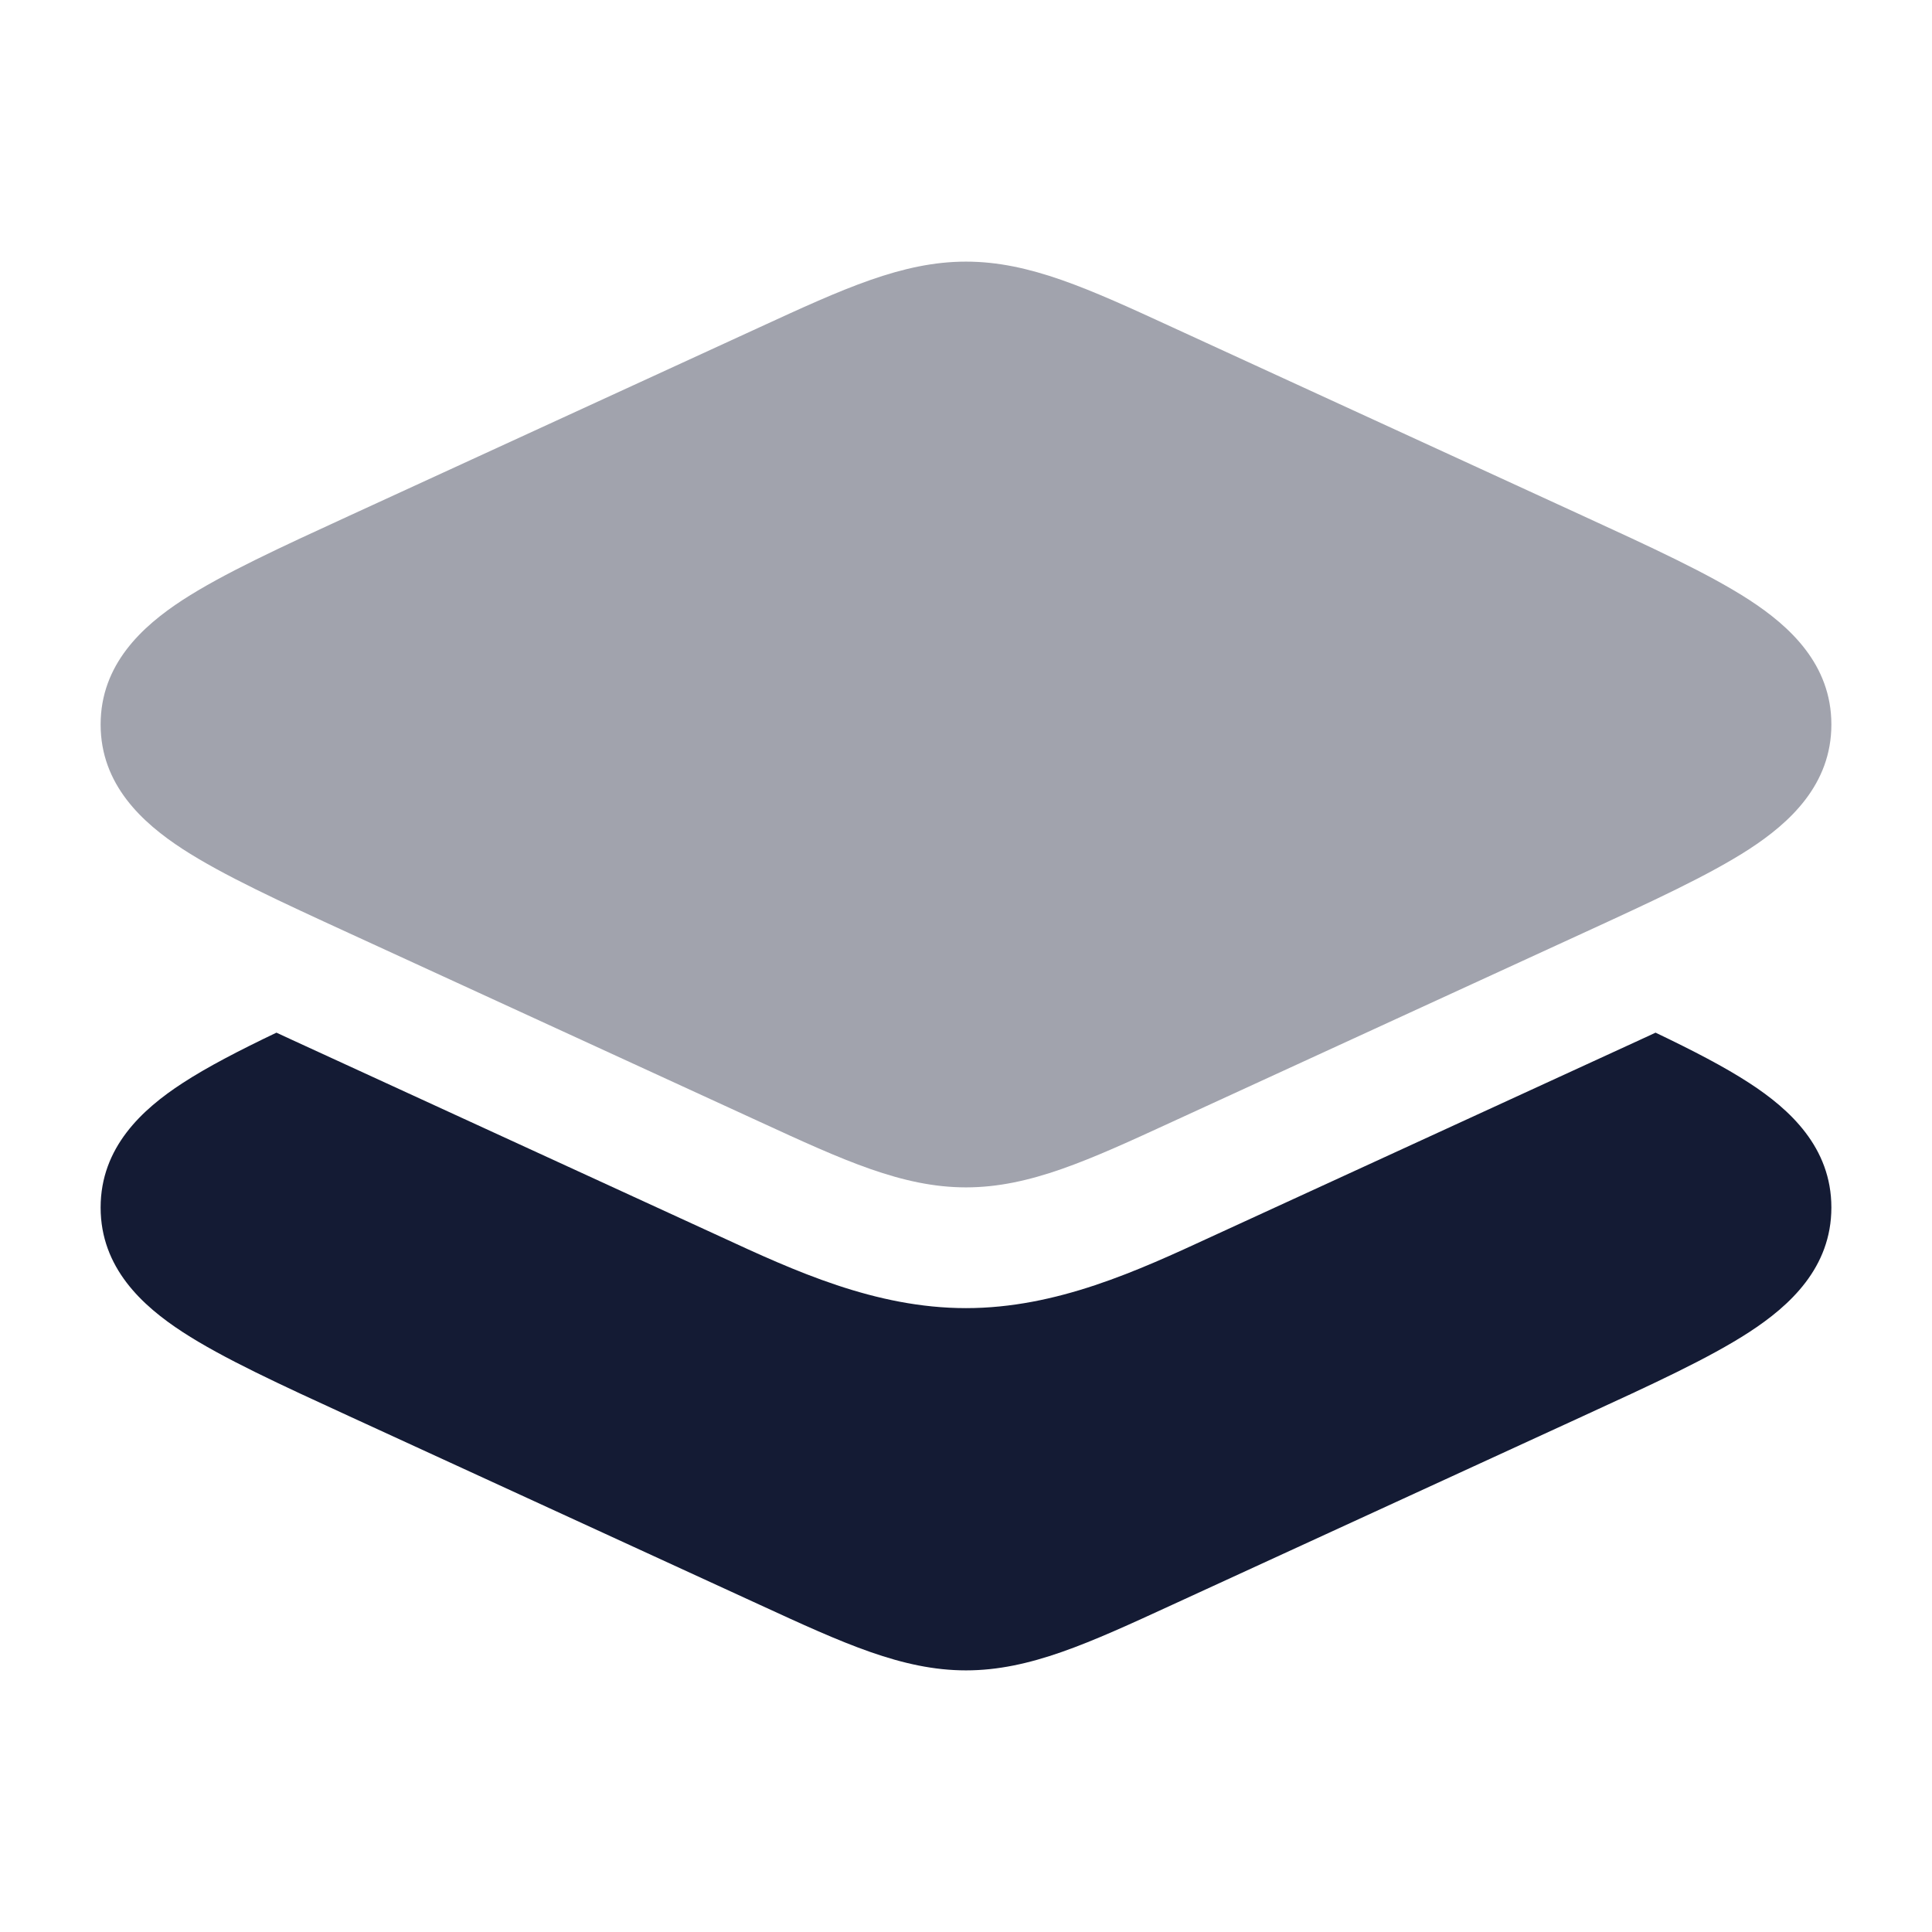 <svg width="24" height="24" viewBox="0 0 24 24" fill="none" xmlns="http://www.w3.org/2000/svg">
<path opacity="0.4" d="M9.435 4.066C10.476 3.587 11.209 3.25 12 3.25C12.791 3.25 13.524 3.587 14.565 4.066L19.657 6.405C20.513 6.798 21.232 7.129 21.731 7.453C22.233 7.78 22.75 8.253 22.75 9C22.75 9.747 22.233 10.22 21.731 10.547C21.232 10.871 20.513 11.202 19.657 11.595L14.565 13.934C13.524 14.413 12.791 14.75 12 14.75C11.209 14.75 10.476 14.413 9.435 13.934L9.435 13.934L4.343 11.595L4.343 11.595C3.487 11.202 2.768 10.871 2.269 10.547C1.767 10.22 1.25 9.747 1.25 9C1.25 8.253 1.767 7.78 2.269 7.453C2.768 7.129 3.487 6.798 4.343 6.405L9.435 4.066Z" fill="#141B34"/>
<path d="M3.434 12.828C2.974 13.048 2.579 13.252 2.269 13.454C1.767 13.78 1.25 14.253 1.25 15C1.25 15.748 1.767 16.22 2.269 16.547C2.768 16.872 3.487 17.202 4.343 17.595L9.435 19.934C10.476 20.413 11.209 20.75 12 20.75C12.791 20.75 13.524 20.413 14.565 19.934L19.657 17.595C20.513 17.202 21.232 16.872 21.731 16.547C22.233 16.22 22.75 15.748 22.75 15C22.75 14.253 22.233 13.78 21.731 13.454C21.421 13.252 21.026 13.048 20.566 12.828C20.499 12.859 20.432 12.89 20.365 12.921L15.048 15.363C14.135 15.785 13.127 16.25 12 16.25C10.873 16.25 9.865 15.785 8.952 15.363L3.635 12.921C3.568 12.89 3.501 12.859 3.434 12.828Z" fill="#141B34"/>
</svg>
